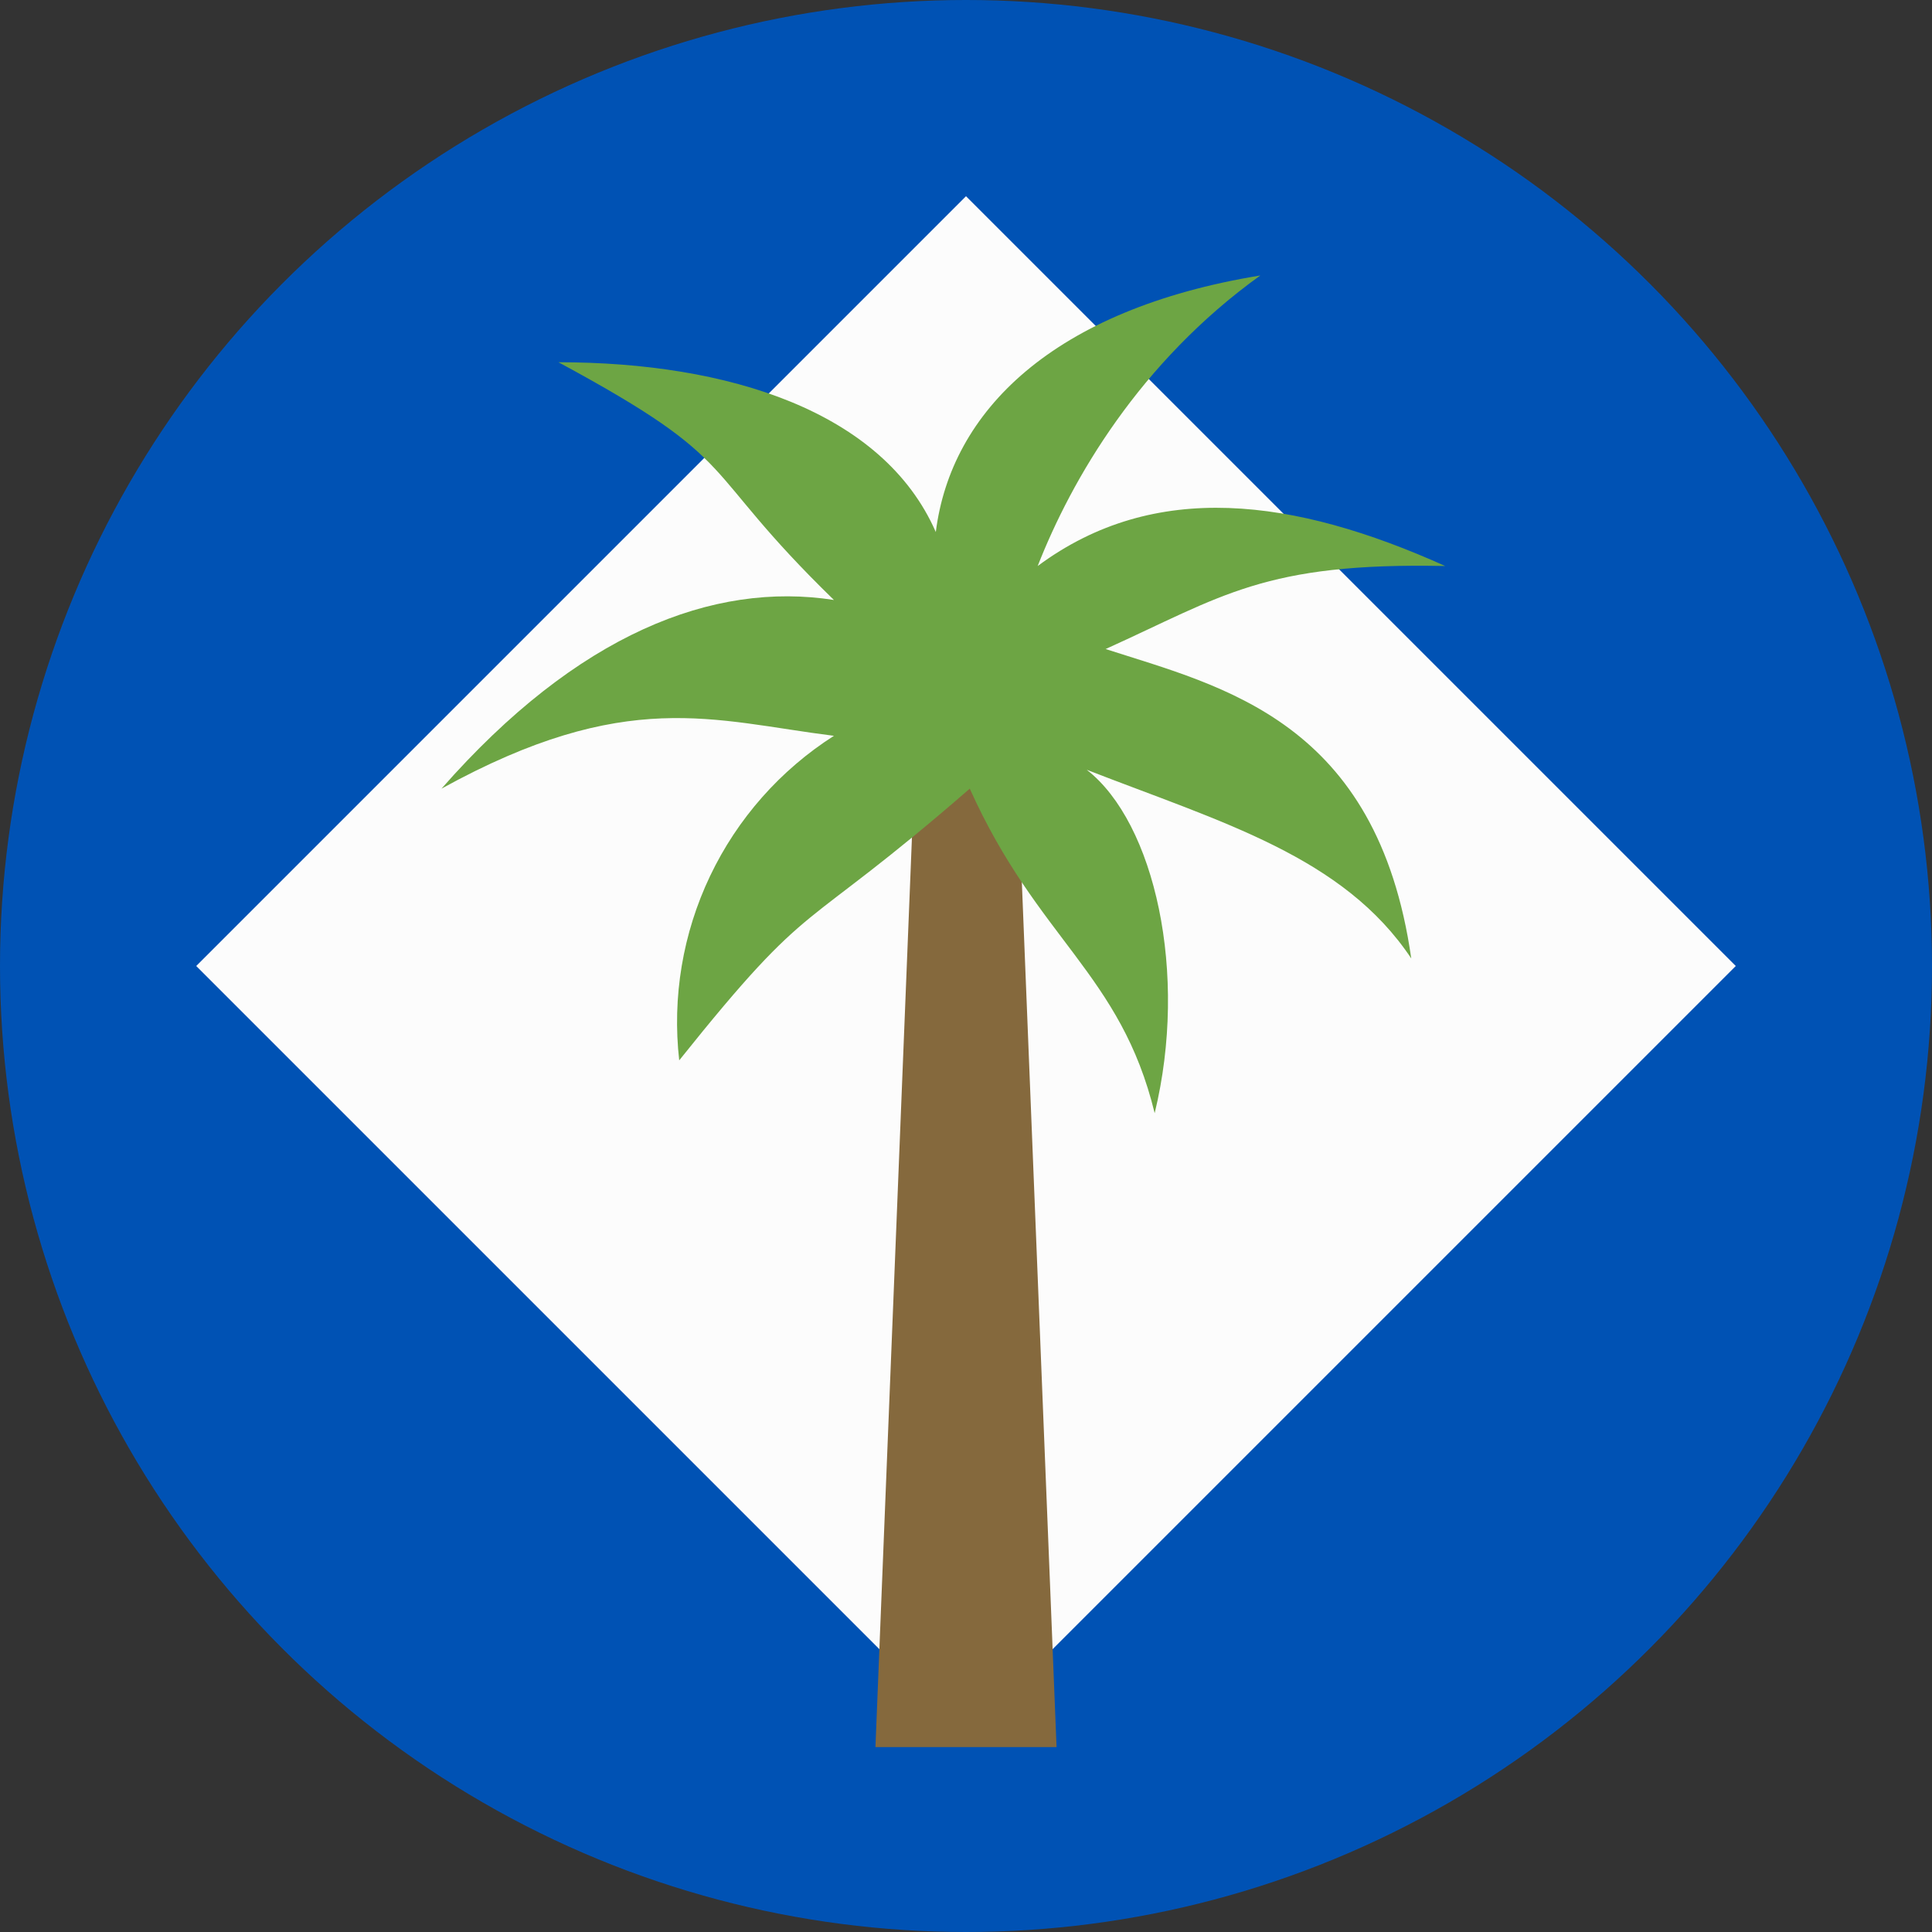 <svg width="512" height="512" viewBox="0 0 512 512" fill="none" xmlns="http://www.w3.org/2000/svg">
<rect x="0" y="0" width="512" height="512" fill="#333333" stroke="none"/>
<g clip-path="url(#clip0_623_82261)">
<circle cx="256" cy="256" r="256" fill="#0052B4"/>
<path d="M256 52L460 256L256 460L52 256L256 52Z" fill="#FCFCFC"/>
<path d="M232 463L244 164H268L280 463H232Z" fill="#85693D"/>
<path d="M293 172C324 158 335 149 383 150C343 132 306 127 275 150C284 127 302 96 334 73C279 82 252 109 248 141C234 109 193 96 148 96C198 123 184 123 221 159C189 154 153 168 117 209C166 182 189 191 221 195C206.804 204.063 195.435 216.927 188.187 232.13C180.939 247.333 178.103 264.265 180 281C216 236 211 249 257 209C275 249 297 258 306 295C315 258 306 218 288 204C324 218 356 227 374 254C365 191 324 182 293 172Z" fill="#6DA544"/>
</g>
<defs>
<clipPath id="clip0_623_82261">
<rect width="512" height="512" fill="white"/>
</clipPath>
</defs>
</svg>
